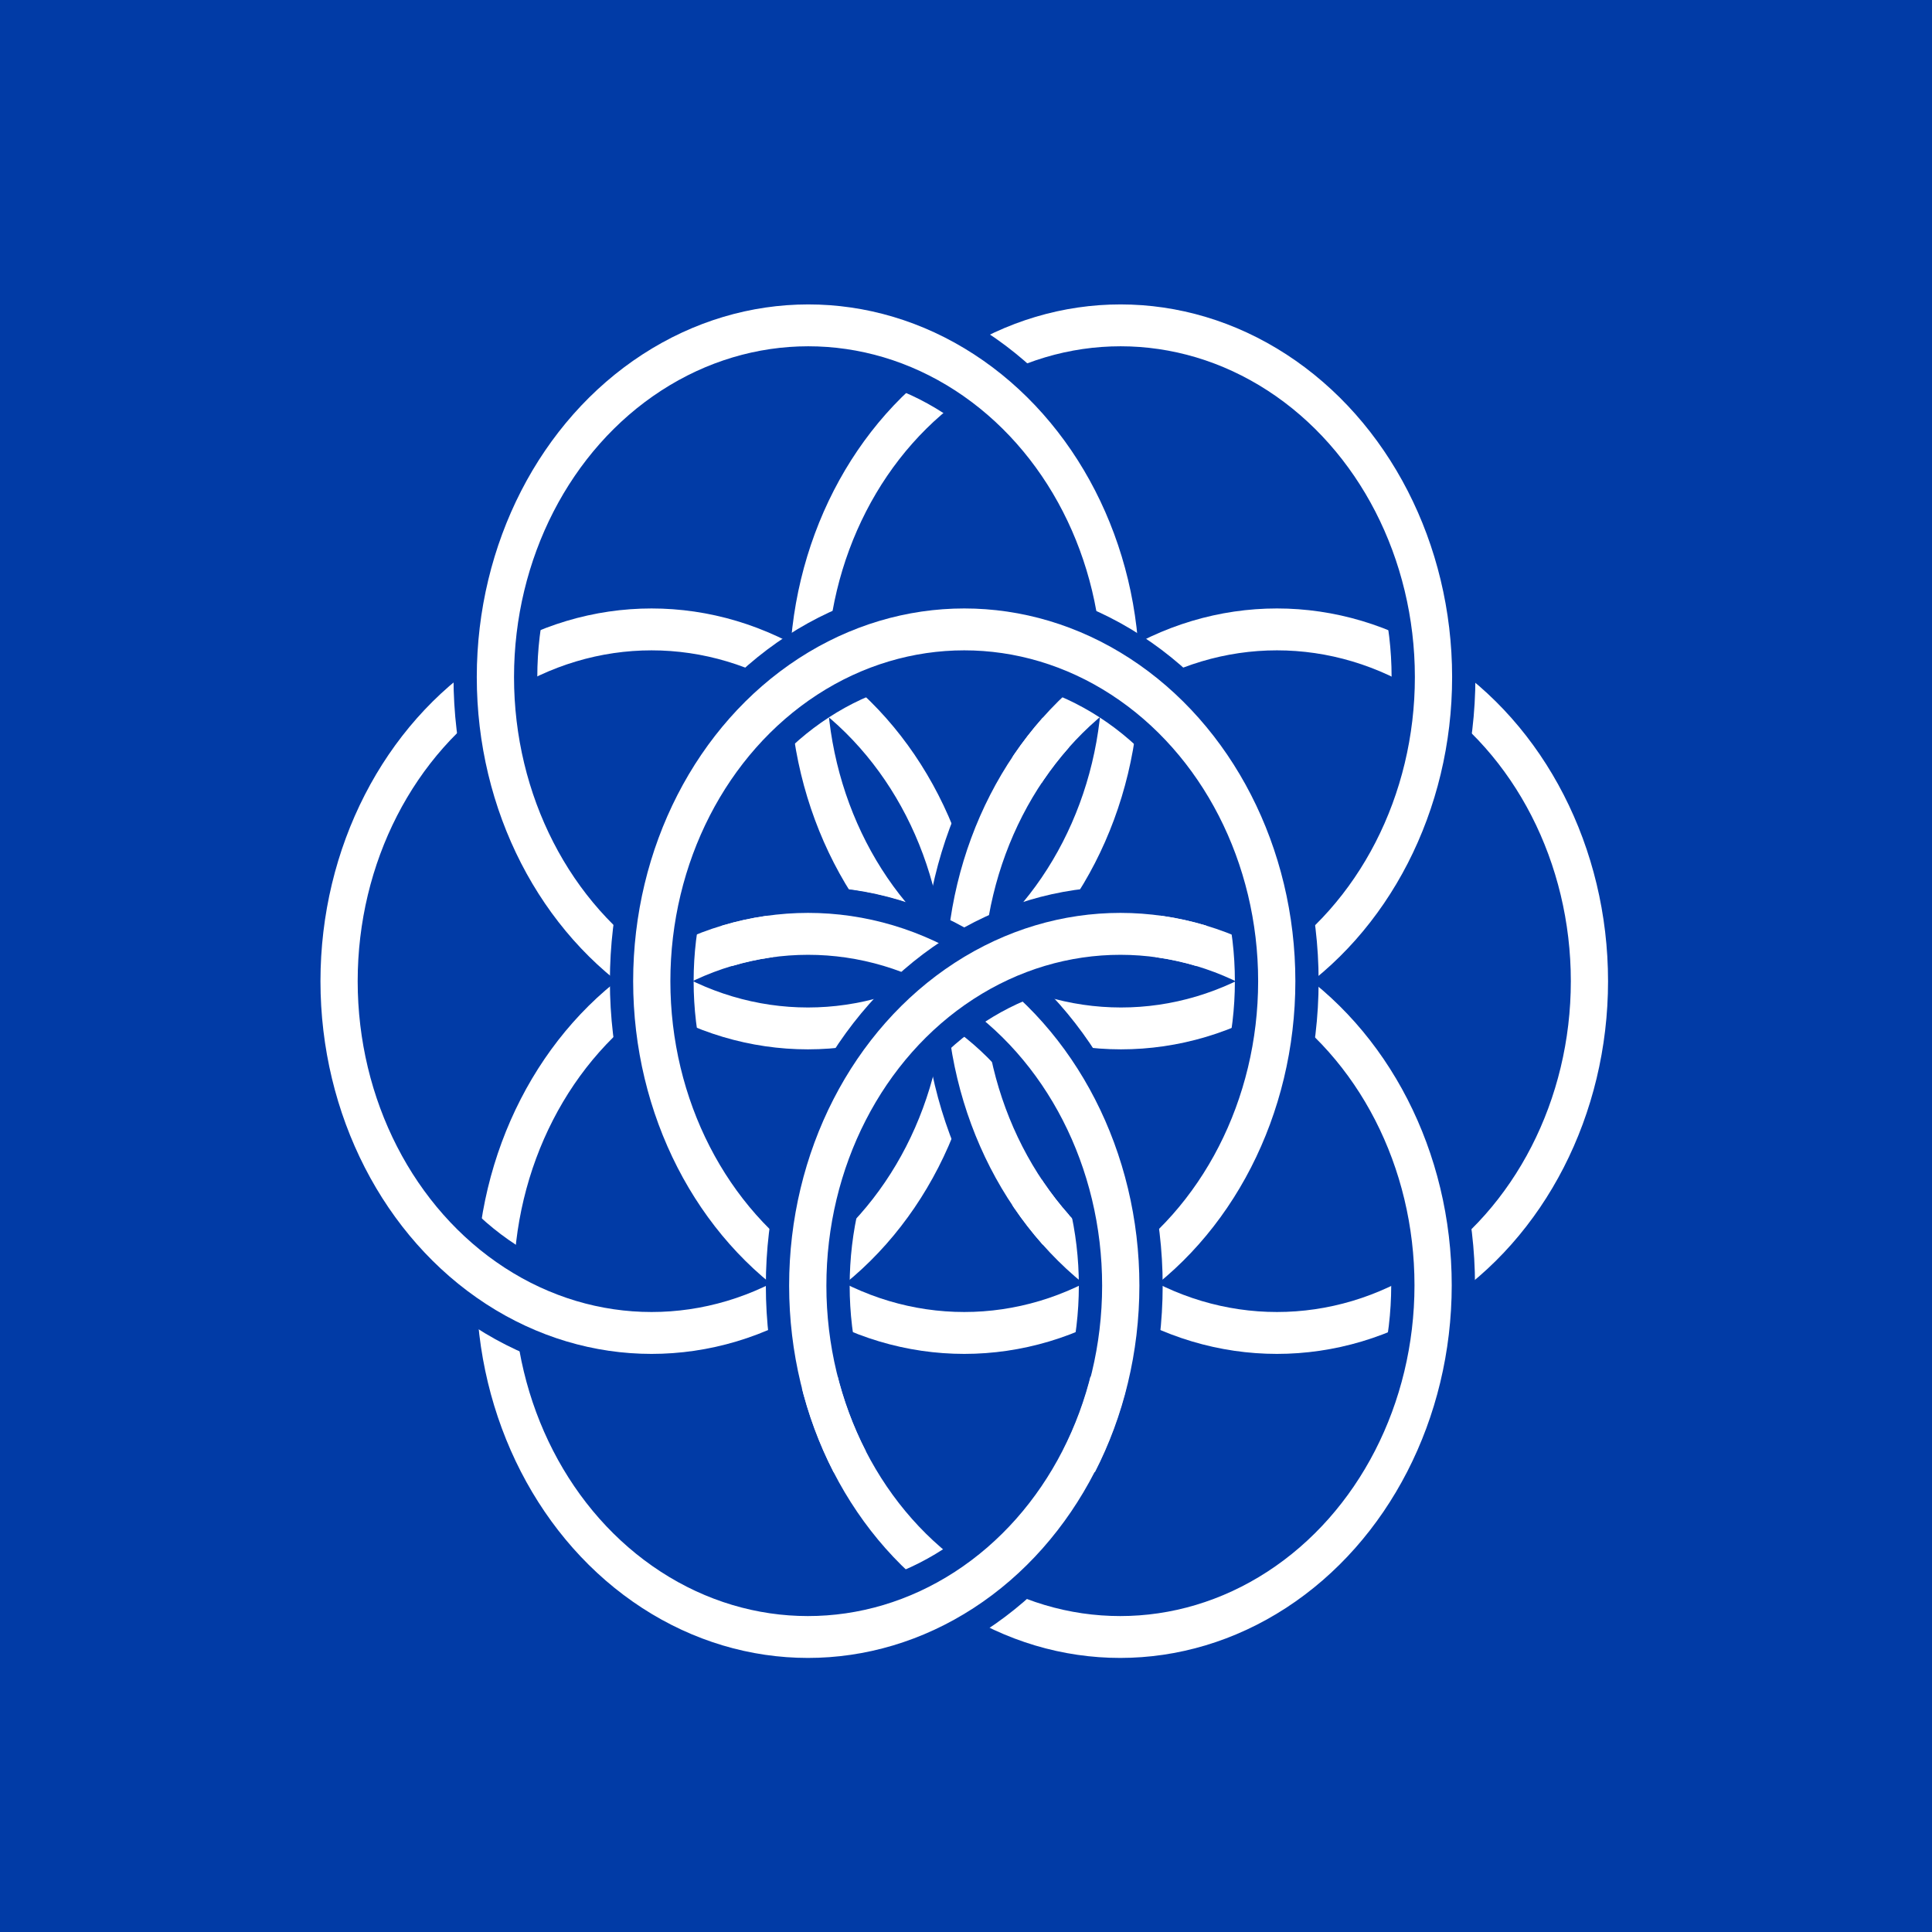 <?xml version="1.0" encoding="UTF-8" standalone="no"?>
<!-- Created with Sodipodi ("http://www.sodipodi.com/") -->

<!-- /Creative Commons Public Domain -->

<!--
<rdf:RDF xmlns="http://web.resource.org/cc/"
     xmlns:dc="http://purl.org/dc/elements/1.1/"
     xmlns:rdf="http://www.w3.org/1999/02/22-rdf-syntax-ns#">
<Work rdf:about="">
    <dc:title>New Zealand, Australia, United Kingdom, United States, 
Bosnia and Herzegovina, Azerbaijan, Armenia, Bahamas, Belgium, Benin, 
Bulgaria, Estonia, Finland, Gabon, Gambia, Germany, Greece, Greenland, 
Guinea, Honduras, Israel, Jamaica, Jordan, and Romania Flags</dc:title>
    <dc:rights><Agent>
       <dc:title>Daniel McRae</dc:title>
    </Agent></dc:rights>
    <license rdf:resource="http://web.resource.org/cc/PublicDomain" />
</Work>

<License rdf:about="http://web.resource.org/cc/PublicDomain">
    <permits rdf:resource="http://web.resource.org/cc/Reproduction" />
    <permits rdf:resource="http://web.resource.org/cc/Distribution" />
    <permits rdf:resource="http://web.resource.org/cc/DerivativeWorks" />
</License>
</rdf:RDF>
-->

<svg
   xmlns:dc="http://purl.org/dc/elements/1.1/"
   xmlns:cc="http://creativecommons.org/ns#"
   xmlns:rdf="http://www.w3.org/1999/02/22-rdf-syntax-ns#"
   xmlns:svg="http://www.w3.org/2000/svg"
   xmlns="http://www.w3.org/2000/svg"
   xmlns:xlink="http://www.w3.org/1999/xlink"
   xmlns:sodipodi="http://sodipodi.sourceforge.net/DTD/sodipodi-0.dtd"
   xmlns:inkscape="http://www.inkscape.org/namespaces/inkscape"
   id="svg153"
   sodipodi:version="0.29win"
   width="480"
   height="480"
   sodipodi:docname="_earth_pernefeldt.svg"
   version="1.1"
   inkscape:version="0.91 r13725">
  <sodipodi:namedview
     id="base"
     showgrid="false"
     inkscape:zoom="0.79569286"
     inkscape:cx="805.94408"
     inkscape:cy="406.22005"
     inkscape:window-width="3775"
     inkscape:window-height="2136"
     inkscape:window-x="65"
     inkscape:window-y="24"
     inkscape:window-maximized="1"
     inkscape:current-layer="svg153" />
  <desc
     id="desc3066">
    The United States of America flag, produced by Daniel McRae
  </desc>
  <defs
     id="defs155">
    <clipPath
       clipPathUnits="userSpaceOnUse"
       id="clipPath6304">
      <rect
         id="rect6306"
         height="130"
         x="0"
         style="fill:#000000;fill-opacity:0.67;stroke:none"
         width="130"
         y="-1.2695313e-06" />
    </clipPath>
    <clipPath
       clipPathUnits="userSpaceOnUse"
       id="clipPath4293">
      <rect
         id="rect4295"
         height="512"
         x="0"
         style="fill:#000000;fill-opacity:0.67;stroke:none"
         width="682.667"
         y="5.2306668e-06" />
    </clipPath>
    <clipPath
       clipPathUnits="userSpaceOnUse"
       id="clipPath4164">
      <rect
         style="opacity:0.744;fill:#000000;fill-opacity:1;stroke:#000000;stroke-width:2.141;stroke-linejoin:round;stroke-miterlimit:4;stroke-dasharray:none;stroke-opacity:1"
         id="rect4166"
         width="995.302"
         height="557.947"
         x="-160.838"
         y="59.012" />
    </clipPath>
    <clipPath
       clipPathUnits="userSpaceOnUse"
       id="clipPath4168">
      <rect
         style="opacity:0.744;fill:#000000;fill-opacity:1;stroke:#000000;stroke-width:2.141;stroke-linejoin:round;stroke-miterlimit:4;stroke-dasharray:none;stroke-opacity:1"
         id="rect4170"
         width="995.302"
         height="557.947"
         x="-160.838"
         y="59.012" />
    </clipPath>
    <clipPath
       clipPathUnits="userSpaceOnUse"
       id="clipPath4172">
      <rect
         style="opacity:0.744;fill:#000000;fill-opacity:1;stroke:#000000;stroke-width:2.141;stroke-linejoin:round;stroke-miterlimit:4;stroke-dasharray:none;stroke-opacity:1"
         id="rect4174"
         width="995.302"
         height="557.947"
         x="-160.838"
         y="59.012" />
    </clipPath>
    <clipPath
       id="clip_white">
      <path
         id="path4629"
         d="m 0,0 -11,-5.5 0,11 11,-5.5 0.2,-11 10,0 z"
         inkscape:connector-curvature="0" />
    </clipPath>
    <clipPath
       id="clip_color">
      <path
         id="path4632"
         d="m 0,0 -11,-11 0,22 11,-11 0,-11 11,0 z"
         inkscape:connector-curvature="0" />
    </clipPath>
    <circle
       r="145.663"
       id="rb"
       cx="0"
       cy="0"
       style="fill:none;stroke:#013ba6;stroke-width:39.03" />
    <circle
       r="145.663"
       id="rw"
       cx="0"
       cy="0"
       style="fill:none;stroke:#ffffff;stroke-width:17.347" />
    <clipPath
       id="o">
      <path
         id="path4724"
         d="m 0,-200 0,400 200,0 0,-400 z m -200,0 0,400 100,0 0,-400 z"
         inkscape:connector-curvature="0" />
    </clipPath>
    <clipPath
       id="h">
      <path
         id="path4727"
         d="m -200,-200 400,0 0,250 -400,0 z"
         inkscape:connector-curvature="0" />
    </clipPath>
    <clipPath
       id="i1">
      <path
         id="path4730"
         d="m 0,0 -200,-150 0,300 z"
         inkscape:connector-curvature="0" />
    </clipPath>
    <clipPath
       id="i2">
      <path
         id="path4733"
         d="m 0,0 -200,-200 0,400 z"
         inkscape:connector-curvature="0" />
    </clipPath>
    <clipPath
       id="l1">
      <path
         id="path4736"
         d="m 0,0 -50,-200 -150,0 0,350 z"
         inkscape:connector-curvature="0" />
    </clipPath>
    <clipPath
       id="l2">
      <path
         id="path4739"
         d="m 0,0 0,-200 -200,0 0,400 z"
         inkscape:connector-curvature="0" />
    </clipPath>
  </defs>
  <rect
     style="fill:#013ba6"
     width="481.647"
     height="480"
     x="2e-06"
     y="0"
     id="rect4741" />
  <g
     id="ro"
     transform="matrix(0.533,0,0,0.6,317.254,243.77)">
    <use
       height="100%"
       width="100%"
       y="0"
       x="0"
       xlink:href="#rb"
       clip-path="url(#o)"
       id="use4744" />
    <use
       height="100%"
       width="100%"
       y="0"
       x="0"
       xlink:href="#rw"
       id="use4746" />
  </g>
  <use
     height="100%"
     width="100%"
     y="0"
     x="0"
     xlink:href="#ro"
     transform="matrix(0.5,-0.974,0.77,0.5,-67.871,355.29)"
     id="use4748" />
  <use
     height="100%"
     width="100%"
     y="0"
     x="0"
     xlink:href="#ro"
     transform="matrix(0.5,0.974,-0.77,0.5,307.438,-111.52)"
     id="use4750" />
  <use
     height="100%"
     width="100%"
     y="0"
     x="0"
     xlink:href="#ro"
     transform="matrix(-0.5,0.974,-0.77,-0.5,547.005,132.25)"
     id="use4752" />
  <use
     height="100%"
     width="100%"
     y="0"
     x="0"
     xlink:href="#ro"
     transform="matrix(-1,0,0,-1,479.134,487.541)"
     id="use4754" />
  <use
     height="100%"
     width="100%"
     y="0"
     x="0"
     xlink:href="#ro"
     transform="matrix(-0.5,-0.974,0.77,-0.5,171.696,599.06)"
     id="use4756" />
  <g
     id="g4758"
     transform="matrix(0.533,0,0,0.6,239.567,243.77)">
    <use
       height="100%"
       width="100%"
       y="0"
       x="0"
       xlink:href="#rb"
       clip-path="url(#h)"
       id="use4760" />
    <use
       height="100%"
       width="100%"
       y="0"
       x="0"
       xlink:href="#rw"
       id="use4762" />
  </g>
  <g
     transform="matrix(0.533,0,0,0.6,317.254,243.77)"
     id="g4764">
    <use
       height="100%"
       width="100%"
       y="0"
       x="0"
       xlink:href="#rb"
       clip-path="url(#i1)"
       id="use4766" />
    <use
       height="100%"
       width="100%"
       y="0"
       x="0"
       xlink:href="#rw"
       clip-path="url(#i2)"
       id="use4768" />
  </g>
  <g
     id="rl"
     transform="matrix(-0.267,0.52,-0.462,-0.3,200.723,319.459)">
    <use
       height="100%"
       width="100%"
       y="0"
       x="0"
       xlink:href="#rb"
       clip-path="url(#l1)"
       id="use4771" />
    <use
       height="100%"
       width="100%"
       y="0"
       x="0"
       xlink:href="#rw"
       clip-path="url(#l2)"
       id="use4773" />
  </g>
  <use
     height="100%"
     width="100%"
     y="0"
     x="0"
     xlink:href="#rl"
     transform="matrix(-1,0,0,1,479.134,7.2804148e-7)"
     id="use4775" />
</svg>
